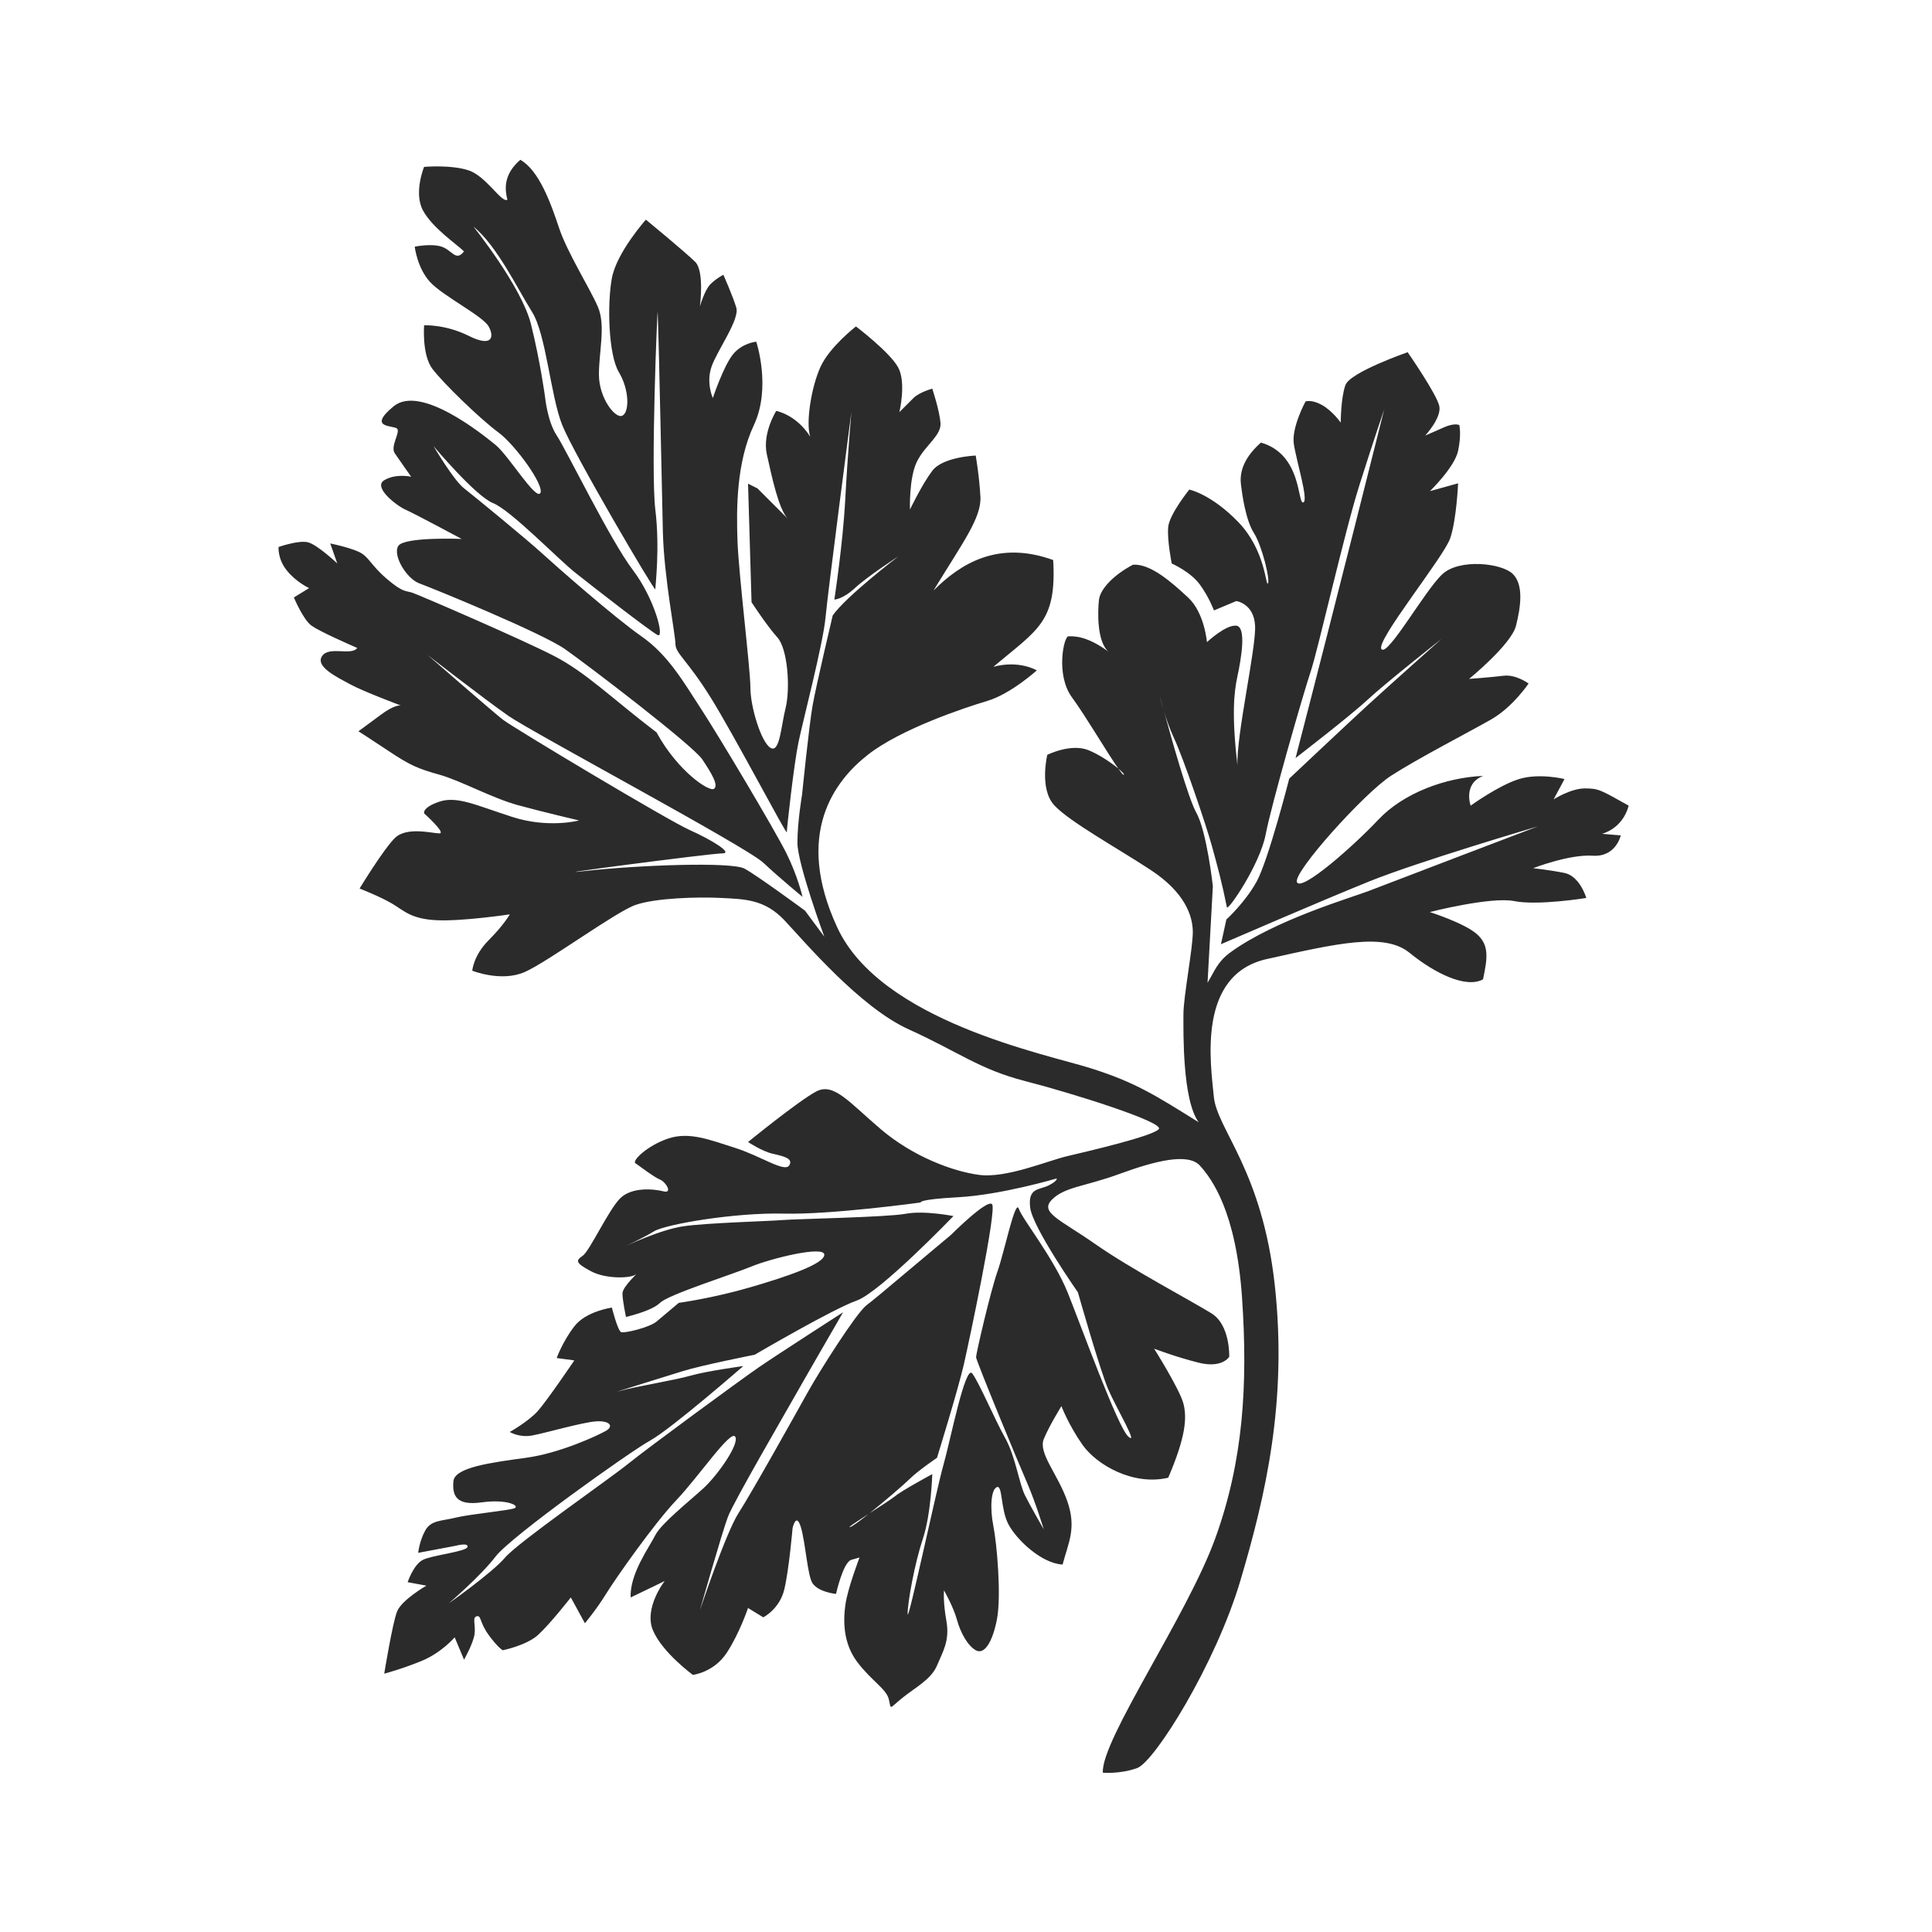 <?xml version="1.0" encoding="utf-8"?>
<!DOCTYPE svg PUBLIC "-//W3C//DTD SVG 1.1//EN" "http://www.w3.org/Graphics/SVG/1.1/DTD/svg11.dtd">
<svg version="1.1" id="iZelen" xmlns="http://www.w3.org/2000/svg" xmlns:xlink="http://www.w3.org/1999/xlink" x="0px" y="0px" width="100%" height="100%" viewBox="0 0 48 48" preserveAspectRatio="xMidYMid meet">
<path fill="none" d="M27.916,19.248c0.033,0-0.023-0.064-0.13-0.153
	C27.849,19.184,27.898,19.248,27.916,19.248z"/>
<path fill="#2B2B2B" d="M40.464,20.016c-0.699-0.389-0.739-0.428-1.089-0.428
	s-0.776,0.272-0.776,0.272l0.271-0.505c0,0-0.623-0.155-1.128,0
	s-1.204,0.661-1.204,0.661s-0.196-0.544,0.311-0.739
	c-0.934,0.039-1.984,0.427-2.605,1.088c-0.622,0.661-1.904,1.789-2.021,1.555
	c-0.116-0.233,1.672-2.216,2.333-2.644s1.942-1.088,2.487-1.399
	s0.934-0.895,0.934-0.895S37.664,16.75,37.354,16.789
	c-0.312,0.039-0.855,0.078-0.855,0.078s1.05-0.855,1.166-1.322
	c0.117-0.466,0.194-1.011-0.077-1.283c-0.272-0.272-1.322-0.389-1.749,0
	c-0.429,0.389-1.361,2.061-1.517,1.866c-0.156-0.194,1.555-2.293,1.71-2.76
	c0.156-0.466,0.194-1.36,0.194-1.36l-0.699,0.194c0,0,0.612-0.593,0.699-1.001
	c0.088-0.408,0.03-0.641,0.03-0.641S36.139,10.5,35.876,10.617
	c-0.262,0.117-0.467,0.204-0.467,0.204s0.408-0.438,0.351-0.729
	c-0.059-0.292-0.787-1.341-0.787-1.341s-1.43,0.495-1.546,0.816
	C33.31,9.888,33.31,10.5,33.31,10.5s-0.203-0.291-0.466-0.438
	c-0.263-0.146-0.409-0.087-0.409-0.087s-0.349,0.641-0.291,1.05
	c0.059,0.408,0.379,1.428,0.233,1.458s-0.029-1.195-1.05-1.487
	c-0.495,0.438-0.524,0.817-0.495,1.05c0.028,0.233,0.116,0.875,0.32,1.195
	s0.408,1.166,0.35,1.254c-0.058,0.087-0.058-0.816-0.729-1.516
	c-0.671-0.7-1.225-0.816-1.225-0.816s-0.495,0.612-0.525,0.933
	c-0.029,0.321,0.088,0.904,0.088,0.904s0.467,0.204,0.7,0.524
	c0.233,0.321,0.349,0.642,0.349,0.642l0.555-0.233c0,0,0.438,0.058,0.467,0.612
	s-0.467,2.712-0.438,3.47c-0.146-1.254-0.088-1.808,0-2.216
	s0.233-1.225-0.029-1.254c-0.262-0.029-0.729,0.409-0.729,0.409
	s-0.059-0.729-0.467-1.108s-0.934-0.845-1.37-0.816
	c-0.496,0.262-0.817,0.612-0.846,0.875c-0.029,0.262-0.059,1.021,0.233,1.283
	c-0.555-0.408-0.875-0.379-0.991-0.379c-0.117,0-0.321,0.962,0.087,1.516
	c0.328,0.445,0.895,1.407,1.153,1.771c0.106,0.089,0.163,0.153,0.13,0.153
	c-0.018,0-0.067-0.064-0.13-0.153c-0.173-0.144-0.475-0.351-0.745-0.459
	c-0.438-0.175-1.021,0.117-1.021,0.117s-0.204,0.846,0.175,1.254
	s1.545,1.049,2.391,1.604c0.847,0.554,1.05,1.137,1.05,1.545
	s-0.233,1.604-0.233,2.042c0,0.437-0.029,2.129,0.379,2.683
	c-1.078-0.671-1.574-0.992-2.683-1.342c-1.107-0.35-5.219-1.166-6.297-3.499
	c-1.079-2.333-0.059-3.645,0.758-4.287c0.817-0.641,2.391-1.167,2.974-1.341
	c0.584-0.175,1.226-0.758,1.226-0.758s-0.438-0.263-1.08-0.088
	c1.108-0.933,1.575-1.108,1.487-2.653c-1.37-0.496-2.303,0.088-2.974,0.758
	c0.729-1.196,1.195-1.808,1.166-2.333c-0.029-0.524-0.117-1.021-0.117-1.021
	s-0.816,0.03-1.079,0.379c-0.263,0.35-0.554,0.962-0.554,0.962
	s-0.029-0.787,0.175-1.195c0.204-0.409,0.613-0.642,0.583-0.963
	c-0.029-0.321-0.204-0.845-0.204-0.845s-0.321,0.087-0.467,0.233
	c-0.146,0.146-0.35,0.35-0.35,0.35s0.175-0.729-0.029-1.108
	s-1.05-1.021-1.05-1.021s-0.642,0.496-0.875,0.992
	C20.16,9.596,20.014,10.5,20.13,10.85c-0.35-0.554-0.845-0.641-0.845-0.641
	s-0.35,0.553-0.233,1.079c0.117,0.525,0.292,1.37,0.525,1.604
	c-0.612-0.612-0.758-0.758-0.758-0.758l-0.234-0.117l0.087,2.945
	c0,0,0.379,0.583,0.642,0.875c0.263,0.291,0.321,1.283,0.205,1.749
	c-0.117,0.467-0.146,1.137-0.379,0.992c-0.233-0.146-0.496-1.021-0.496-1.487
	c0-0.467-0.292-2.829-0.321-3.645c-0.029-0.816-0.029-1.954,0.408-2.887
	c0.438-0.934,0.058-2.07,0.058-2.07s-0.35,0.029-0.583,0.321
	s-0.496,1.079-0.496,1.079s-0.175-0.379-0.029-0.788
	c0.146-0.408,0.7-1.166,0.612-1.458c-0.087-0.291-0.321-0.816-0.321-0.816
	s-0.175,0.088-0.321,0.233c-0.146,0.146-0.262,0.554-0.262,0.554
	s0.117-0.875-0.117-1.108s-1.225-1.049-1.225-1.049s-0.729,0.816-0.846,1.458
	c-0.117,0.641-0.087,1.895,0.175,2.332c0.263,0.438,0.263,0.992,0.087,1.08
	c-0.174,0.087-0.583-0.438-0.583-1.021c0-0.583,0.175-1.225-0.029-1.691
	c-0.204-0.467-0.758-1.342-0.962-1.954c-0.204-0.613-0.496-1.429-0.962-1.691
	c-0.438,0.379-0.379,0.758-0.321,0.992c-0.146,0.087-0.524-0.583-0.962-0.729
	c-0.438-0.146-1.108-0.087-1.108-0.087s-0.263,0.641-0.029,1.079
	s0.845,0.845,1.021,1.021c-0.204,0.262-0.292-0.029-0.554-0.117
	c-0.262-0.087-0.67,0-0.67,0s0.059,0.524,0.379,0.875
	c0.321,0.35,1.312,0.845,1.458,1.107c0.146,0.263,0.087,0.525-0.496,0.233
	c-0.583-0.291-1.108-0.262-1.108-0.262s-0.058,0.729,0.204,1.079
	c0.262,0.35,1.195,1.254,1.633,1.575c0.437,0.321,1.166,1.341,1.049,1.516
	c-0.117,0.175-0.787-0.933-1.107-1.195c-0.321-0.262-1.867-1.516-2.537-0.962
	c-0.67,0.554,0,0.466,0.087,0.554s-0.175,0.438-0.058,0.612
	s0.408,0.583,0.408,0.583s-0.379-0.088-0.67,0.087
	c-0.292,0.175,0.321,0.641,0.525,0.729c0.204,0.088,1.399,0.729,1.399,0.729
	s-1.428-0.058-1.575,0.175C9.75,13.795,10.1,14.378,10.421,14.495
	c0.321,0.116,3.033,1.225,3.616,1.632c0.583,0.409,3.178,2.391,3.412,2.741
	c0.233,0.35,0.408,0.642,0.291,0.729c-0.116,0.087-0.904-0.438-1.428-1.4
	c-1.108-0.845-1.75-1.487-2.537-1.895s-3.353-1.516-3.528-1.575
	c-0.175-0.058-0.233,0-0.642-0.35c-0.409-0.35-0.438-0.554-0.7-0.671
	s-0.7-0.204-0.7-0.204l0.174,0.496c0,0-0.495-0.467-0.729-0.525
	c-0.233-0.058-0.729,0.117-0.729,0.117s-0.029,0.292,0.205,0.583
	c0.233,0.292,0.554,0.438,0.554,0.438l-0.379,0.233c0,0,0.233,0.554,0.438,0.7
	c0.204,0.146,0.933,0.466,1.137,0.554c-0.146,0.204-0.7-0.058-0.875,0.204
	s0.379,0.524,0.7,0.7c0.321,0.175,1.254,0.525,1.254,0.525
	s-0.146-0.029-0.496,0.233c-0.35,0.262-0.554,0.408-0.554,0.408
	s0.233,0.146,0.758,0.496s0.729,0.437,1.254,0.583
	c0.525,0.146,1.312,0.583,1.954,0.758s1.516,0.379,1.516,0.379
	s-0.758,0.204-1.662-0.088s-1.371-0.525-1.808-0.379
	c-0.437,0.146-0.379,0.292-0.379,0.292s0.554,0.496,0.379,0.496
	s-0.816-0.175-1.108,0.117c-0.292,0.292-0.875,1.253-0.875,1.253
	S9.458,22.28,9.75,22.455c0.292,0.175,0.466,0.379,1.108,0.408
	c0.642,0.029,1.808-0.146,1.808-0.146s-0.146,0.262-0.525,0.642
	c-0.379,0.379-0.408,0.758-0.408,0.758s0.729,0.292,1.312,0.029
	c0.583-0.262,2.246-1.487,2.741-1.662c0.495-0.175,1.545-0.204,2.128-0.175
	c0.583,0.03,1.079,0.03,1.574,0.554c0.496,0.525,1.867,2.158,3.091,2.712
	c1.225,0.554,1.75,0.991,2.886,1.283c1.138,0.291,3.471,1.021,3.325,1.194
	c-0.146,0.176-1.778,0.555-2.274,0.672C26.021,28.841,25,29.278,24.33,29.19
	c-0.671-0.087-1.663-0.466-2.45-1.138c-0.788-0.67-1.167-1.166-1.604-0.933
	c-0.438,0.233-1.691,1.254-1.691,1.254s0.35,0.233,0.613,0.291
	c0.262,0.06,0.524,0.117,0.408,0.293c-0.117,0.175-0.7-0.233-1.341-0.438
	c-0.642-0.203-1.137-0.407-1.663-0.233c-0.524,0.176-0.904,0.555-0.816,0.613
	c0.087,0.059,0.466,0.35,0.612,0.407c0.146,0.06,0.321,0.351,0.088,0.293
	c-0.233-0.06-0.788-0.117-1.079,0.174c-0.292,0.292-0.758,1.312-0.933,1.429
	c-0.175,0.117-0.175,0.176,0.204,0.379c0.379,0.205,0.992,0.176,1.108,0.088
	c0.116-0.088-0.321,0.291-0.321,0.467c0,0.175,0.088,0.583,0.088,0.583
	s0.642-0.146,0.845-0.35c0.204-0.204,1.779-0.7,2.274-0.904
	c0.496-0.204,1.808-0.525,1.808-0.292s-0.962,0.555-1.866,0.817
	c-0.904,0.263-1.75,0.379-1.75,0.379s-0.379,0.32-0.554,0.466
	c-0.175,0.146-0.788,0.292-0.875,0.263s-0.233-0.611-0.233-0.611
	s-0.642,0.087-0.933,0.466c-0.292,0.379-0.438,0.787-0.438,0.787l0.438,0.059
	c0,0-0.671,0.991-0.904,1.254c-0.233,0.263-0.7,0.524-0.7,0.524
	s0.233,0.146,0.554,0.088c0.32-0.059,1.224-0.321,1.574-0.35
	c0.35-0.029,0.466,0.116,0.263,0.233c-0.204,0.116-1.137,0.554-1.983,0.67
	c-0.846,0.117-1.778,0.233-1.808,0.584c-0.029,0.349,0.059,0.612,0.7,0.524
	c0.641-0.088,0.962,0.088,0.816,0.146c-0.146,0.058-1.108,0.146-1.458,0.233
	s-0.612,0.058-0.758,0.32c-0.146,0.263-0.175,0.555-0.175,0.555l0.933-0.176
	c0,0,0.321-0.087,0.292,0.03c-0.03,0.116-0.875,0.203-1.108,0.32
	c-0.233,0.116-0.379,0.555-0.379,0.555l0.466,0.086c0,0-0.612,0.351-0.729,0.642
	C9.75,40.329,9.546,41.582,9.546,41.582s0.438-0.115,0.934-0.319
	c0.495-0.205,0.816-0.584,0.816-0.584l0.233,0.555c0,0,0.233-0.409,0.262-0.642
	c0.029-0.233-0.064-0.406,0.053-0.436s0.064,0.144,0.297,0.465
	C12.375,40.941,12.491,41,12.491,41s0.583-0.117,0.875-0.379
	c0.292-0.263,0.816-0.933,0.816-0.933l0.35,0.641c0,0,0.292-0.35,0.525-0.729
	s1.195-1.75,1.75-2.333c0.554-0.583,1.341-1.749,1.458-1.574
	c0.117,0.174-0.438,0.962-0.788,1.282c-0.35,0.321-1.049,0.875-1.196,1.166
	c-0.146,0.293-0.641,0.963-0.612,1.547c0.554-0.264,0.845-0.409,0.845-0.409
	s-0.524,0.671-0.292,1.225c0.233,0.554,0.992,1.108,0.992,1.108
	s0.524-0.059,0.846-0.555c0.321-0.495,0.524-1.107,0.524-1.107l0.379,0.232
	c0,0,0.408-0.203,0.524-0.699c0.117-0.495,0.204-1.516,0.204-1.516
	s0.088-0.408,0.205-0.029c0.116,0.379,0.166,1.217,0.292,1.399
	c0.155,0.225,0.583,0.263,0.583,0.263s0.175-0.787,0.379-0.846
	c0.205-0.059,0.205-0.059,0.205-0.059s-0.292,0.759-0.35,1.166
	c-0.059,0.408-0.059,0.962,0.292,1.429c0.35,0.467,0.729,0.671,0.787,0.934
	c0.059,0.263,0,0.232,0.321-0.029c0.321-0.263,0.729-0.466,0.875-0.816
	c0.146-0.35,0.32-0.612,0.233-1.108c-0.088-0.495-0.059-0.758-0.059-0.758
	s0.233,0.408,0.321,0.729C23.863,40.562,24.038,40.883,24.242,41
	c0.205,0.116,0.409-0.176,0.525-0.758c0.116-0.584,0-1.896-0.088-2.334
	c-0.087-0.437-0.059-0.903,0.088-0.961c0.146-0.06,0.087,0.554,0.292,0.933
	c0.204,0.379,0.816,0.962,1.341,0.991c0.146-0.554,0.35-0.903,0.117-1.574
	c-0.233-0.671-0.729-1.195-0.584-1.546c0.146-0.35,0.438-0.816,0.438-0.816
	s0.176,0.467,0.525,0.963c0.35,0.495,1.254,1.021,2.128,0.816
	c0.438-1.021,0.467-1.487,0.379-1.838c-0.087-0.349-0.729-1.369-0.729-1.369
	s0.525,0.203,1.107,0.349c0.584,0.146,0.759-0.146,0.759-0.146
	s0.029-0.787-0.438-1.078c-0.467-0.292-2.012-1.108-2.887-1.721
	s-1.399-0.787-1.078-1.108c0.32-0.32,0.815-0.32,1.69-0.642
	c0.875-0.32,1.691-0.524,1.983-0.203c0.291,0.32,0.903,1.137,1.049,3.295
	c0.146,2.157,0.029,4.053-0.67,5.977c-0.7,1.925-2.838,5.006-2.789,5.812
	c0,0,0.427,0.04,0.855-0.116c0.427-0.155,1.943-2.566,2.565-4.666
	c0.622-2.099,1.166-4.433,0.854-7.309c-0.311-2.877-1.438-3.888-1.517-4.704
	c-0.077-0.816-0.427-3.033,1.322-3.421c1.75-0.389,2.916-0.661,3.539-0.155
	c0.621,0.505,1.399,0.894,1.827,0.661c0.116-0.544,0.154-0.854-0.156-1.127
	c-0.311-0.273-1.166-0.545-1.166-0.545s1.516-0.389,2.1-0.272
	c0.583,0.117,1.788-0.078,1.788-0.078s-0.156-0.544-0.544-0.622
	c-0.389-0.078-0.778-0.117-0.778-0.117s0.896-0.35,1.479-0.311
	c0.583,0.039,0.699-0.505,0.699-0.505l-0.467-0.039
	C39.803,20.715,40.309,20.599,40.464,20.016z M20,22.625c0,0-1.181-0.87-1.502-1.044
	c-0.321-0.175-2.653-0.088-3.965,0.059c-1.312,0.146,3.12-0.438,3.412-0.438
	c0.291,0-0.292-0.35-0.816-0.583c-0.525-0.233-4.374-2.537-4.637-2.741
	C12.229,17.673,10.625,16.274,10.625,16.274s1.417,1.1,2,1.507
	c0.583,0.409,5.902,3.245,6.339,3.653S19.938,22.281,19.938,22.281
	s-0.115-0.51-0.406-1.094c-0.292-0.583-1.675-2.902-2.113-3.573
	c-0.438-0.671-0.816-1.341-1.487-1.808c-0.671-0.467-2.128-1.75-2.478-2.07
	c-0.35-0.321-1.663-1.4-1.925-1.604c-0.263-0.204-0.758-1.049-0.758-1.049
	S11.812,12.325,12.25,12.5c0.438,0.175,1.594,1.369,2.031,1.719
	c0.438,0.35,1.884,1.472,2.059,1.559s-0.067-0.892-0.621-1.622
	c-0.554-0.729-1.653-2.985-1.886-3.335c-0.233-0.35-0.292-0.962-0.292-0.962
	s-0.117-0.875-0.35-1.808c-0.233-0.933-1.428-2.42-1.428-2.42
	C12.345,6.098,12.869,7.196,13.219,7.75c0.35,0.554,0.458,2.083,0.75,2.812
	c0.292,0.729,2.312,4.166,2.312,4.078s0.117-1.021,0-1.983
	c-0.116-0.962,0.051-5.083,0.059-4.898C16.375,8.656,16.453,12.617,16.469,13.219
	c0.029,1.137,0.312,2.548,0.312,2.781c0,0.233,0.288,0.39,0.871,1.323
	s1.896,3.441,1.896,3.353c0-0.087,0.175-1.691,0.292-2.245
	c0.117-0.554,0.612-2.449,0.67-3.091c0.059-0.641,0.642-5.103,0.642-5.103
	S21.059,11.298,21,12.406c-0.058,1.108-0.271,2.49-0.271,2.49
	s0.201,0,0.51-0.285c0.324-0.299,1.079-0.787,1.079-0.787
	s-1.309,1.001-1.63,1.468c0,0-0.413,1.744-0.5,2.239
	c-0.088,0.496-0.261,2.212-0.261,2.212S19.812,20.413,19.812,20.938
	c0,0.525,0.668,2.334,0.668,2.334L20,22.625z M26.05,29.453
	C25.816,29.569,25.535,29.504,25.594,30c0.058,0.496,1.186,2.107,1.186,2.107
	s0.553,1.953,0.758,2.42c0.203,0.466,0.758,1.399,0.496,1.166
	C27.771,35.46,26.881,33,26.531,32.125c-0.351-0.875-1.131-1.832-1.219-2.094
	c-0.087-0.263-0.356,1.066-0.531,1.562c-0.175,0.496-0.531,2.037-0.531,2.125
	c0,0.087,1.07,2.674,1.275,3.141c0.203,0.467,0.407,1.137,0.407,1.137
	s-0.321-0.554-0.467-0.846c-0.146-0.291-0.233-0.962-0.495-1.429
	c-0.262-0.467-0.64-1.364-0.814-1.597c-0.175-0.233-0.544,1.669-0.719,2.281
	s-0.887,3.981-0.887,3.689s0.175-1.254,0.379-1.866s0.233-1.604,0.233-1.604
	s-0.758,0.409-0.934,0.555c-0.083,0.068-0.372,0.254-0.637,0.425
	C21.374,37.779,21.188,37.916,21.125,37.938c-0.092,0.03,0.172-0.142,0.467-0.332
	c0.383-0.305,0.872-0.727,1.001-0.855c0.204-0.205,0.686-0.532,0.686-0.532
	s0.524-1.69,0.67-2.332s0.817-3.82,0.7-3.967
	c-0.117-0.146-1.021,0.759-1.021,0.759c-2.045,1.72-1.916,1.606-2.1,1.749
	c-0.262,0.205-1.166,1.634-1.458,2.158c-0.291,0.524-1.399,2.508-1.72,3.004
	c-0.32,0.495-0.962,2.42-0.962,2.42s0.554-1.953,0.7-2.333
	c0.146-0.379,1.487-2.683,1.633-2.945c0.146-0.263,1.225-2.129,1.225-2.129
	s-1.633,1.051-2.099,1.371c-0.466,0.321-2.77,2.012-3.237,2.391
	s-2.741,1.954-3.062,2.333c-0.321,0.38-1.4,1.138-1.4,1.138
	s0.788-0.672,1.167-1.167c0.379-0.495,3.324-2.595,3.849-2.886
	c0.525-0.293,2.304-1.844,2.304-1.844s-0.904,0.123-1.312,0.239
	c-0.408,0.117-1.341,0.263-1.749,0.379c-0.409,0.117,1.095-0.348,1.562-0.493
	c0.467-0.146,1.781-0.406,1.781-0.406s1.948-1.141,2.531-1.344
	c0.584-0.205,2.407-2.101,2.407-2.101S22.966,30.068,22.5,30.156
	c-0.467,0.087-2.712,0.127-3.062,0.156c-0.35,0.029-1.886,0.069-2.469,0.156
	c-0.583,0.087-1.445,0.501-1.445,0.501s0.438-0.204,0.729-0.379
	c0.292-0.176,2.012-0.467,3.208-0.438C20.656,30.182,22.875,29.875,22.875,29.875
	s-0.081-0.075,0.929-0.13c1.071-0.058,2.45-0.467,2.45-0.467
	S26.283,29.337,26.05,29.453z M34.01,22.134c-0.406,0.159-2.335,0.718-3.447,1.532
	c-0.322,0.236-0.389,0.469-0.562,0.75l0.132-2.398c0,0-0.15-1.364-0.413-1.831
	c-0.197-0.352-0.611-1.822-0.804-2.526C28.849,17.441,28.812,17.281,28.812,17.281
	s0.039,0.149,0.103,0.38c0.06,0.199,0.145,0.447,0.255,0.682
	c0.232,0.496,0.787,2.128,0.933,2.653c0.146,0.525,0.263,0.962,0.379,1.545
	c0.021,0.104,0.816-1.05,0.963-1.808c0.146-0.758,0.924-3.464,1.118-4.047
	c0.188-0.562,0.835-3.446,1.214-4.642c0.379-1.196,0.612-1.867,0.612-1.867
	S33.229,14.812,32.188,18.833c0,0,1.355-1.043,1.794-1.452
	C34.418,16.974,35.812,15.875,35.812,15.875s-1.333,1.188-1.833,1.646
	C33.46,17.998,32.031,19.344,32.031,19.344s-0.521,2.038-0.812,2.562s-0.75,0.938-0.75,0.938
	l-0.135,0.615c0,0,2.451-1.062,3.676-1.557c1.226-0.496,4.199-1.371,4.199-1.371
	S34.534,21.93,34.01,22.134z"/>
</svg>
